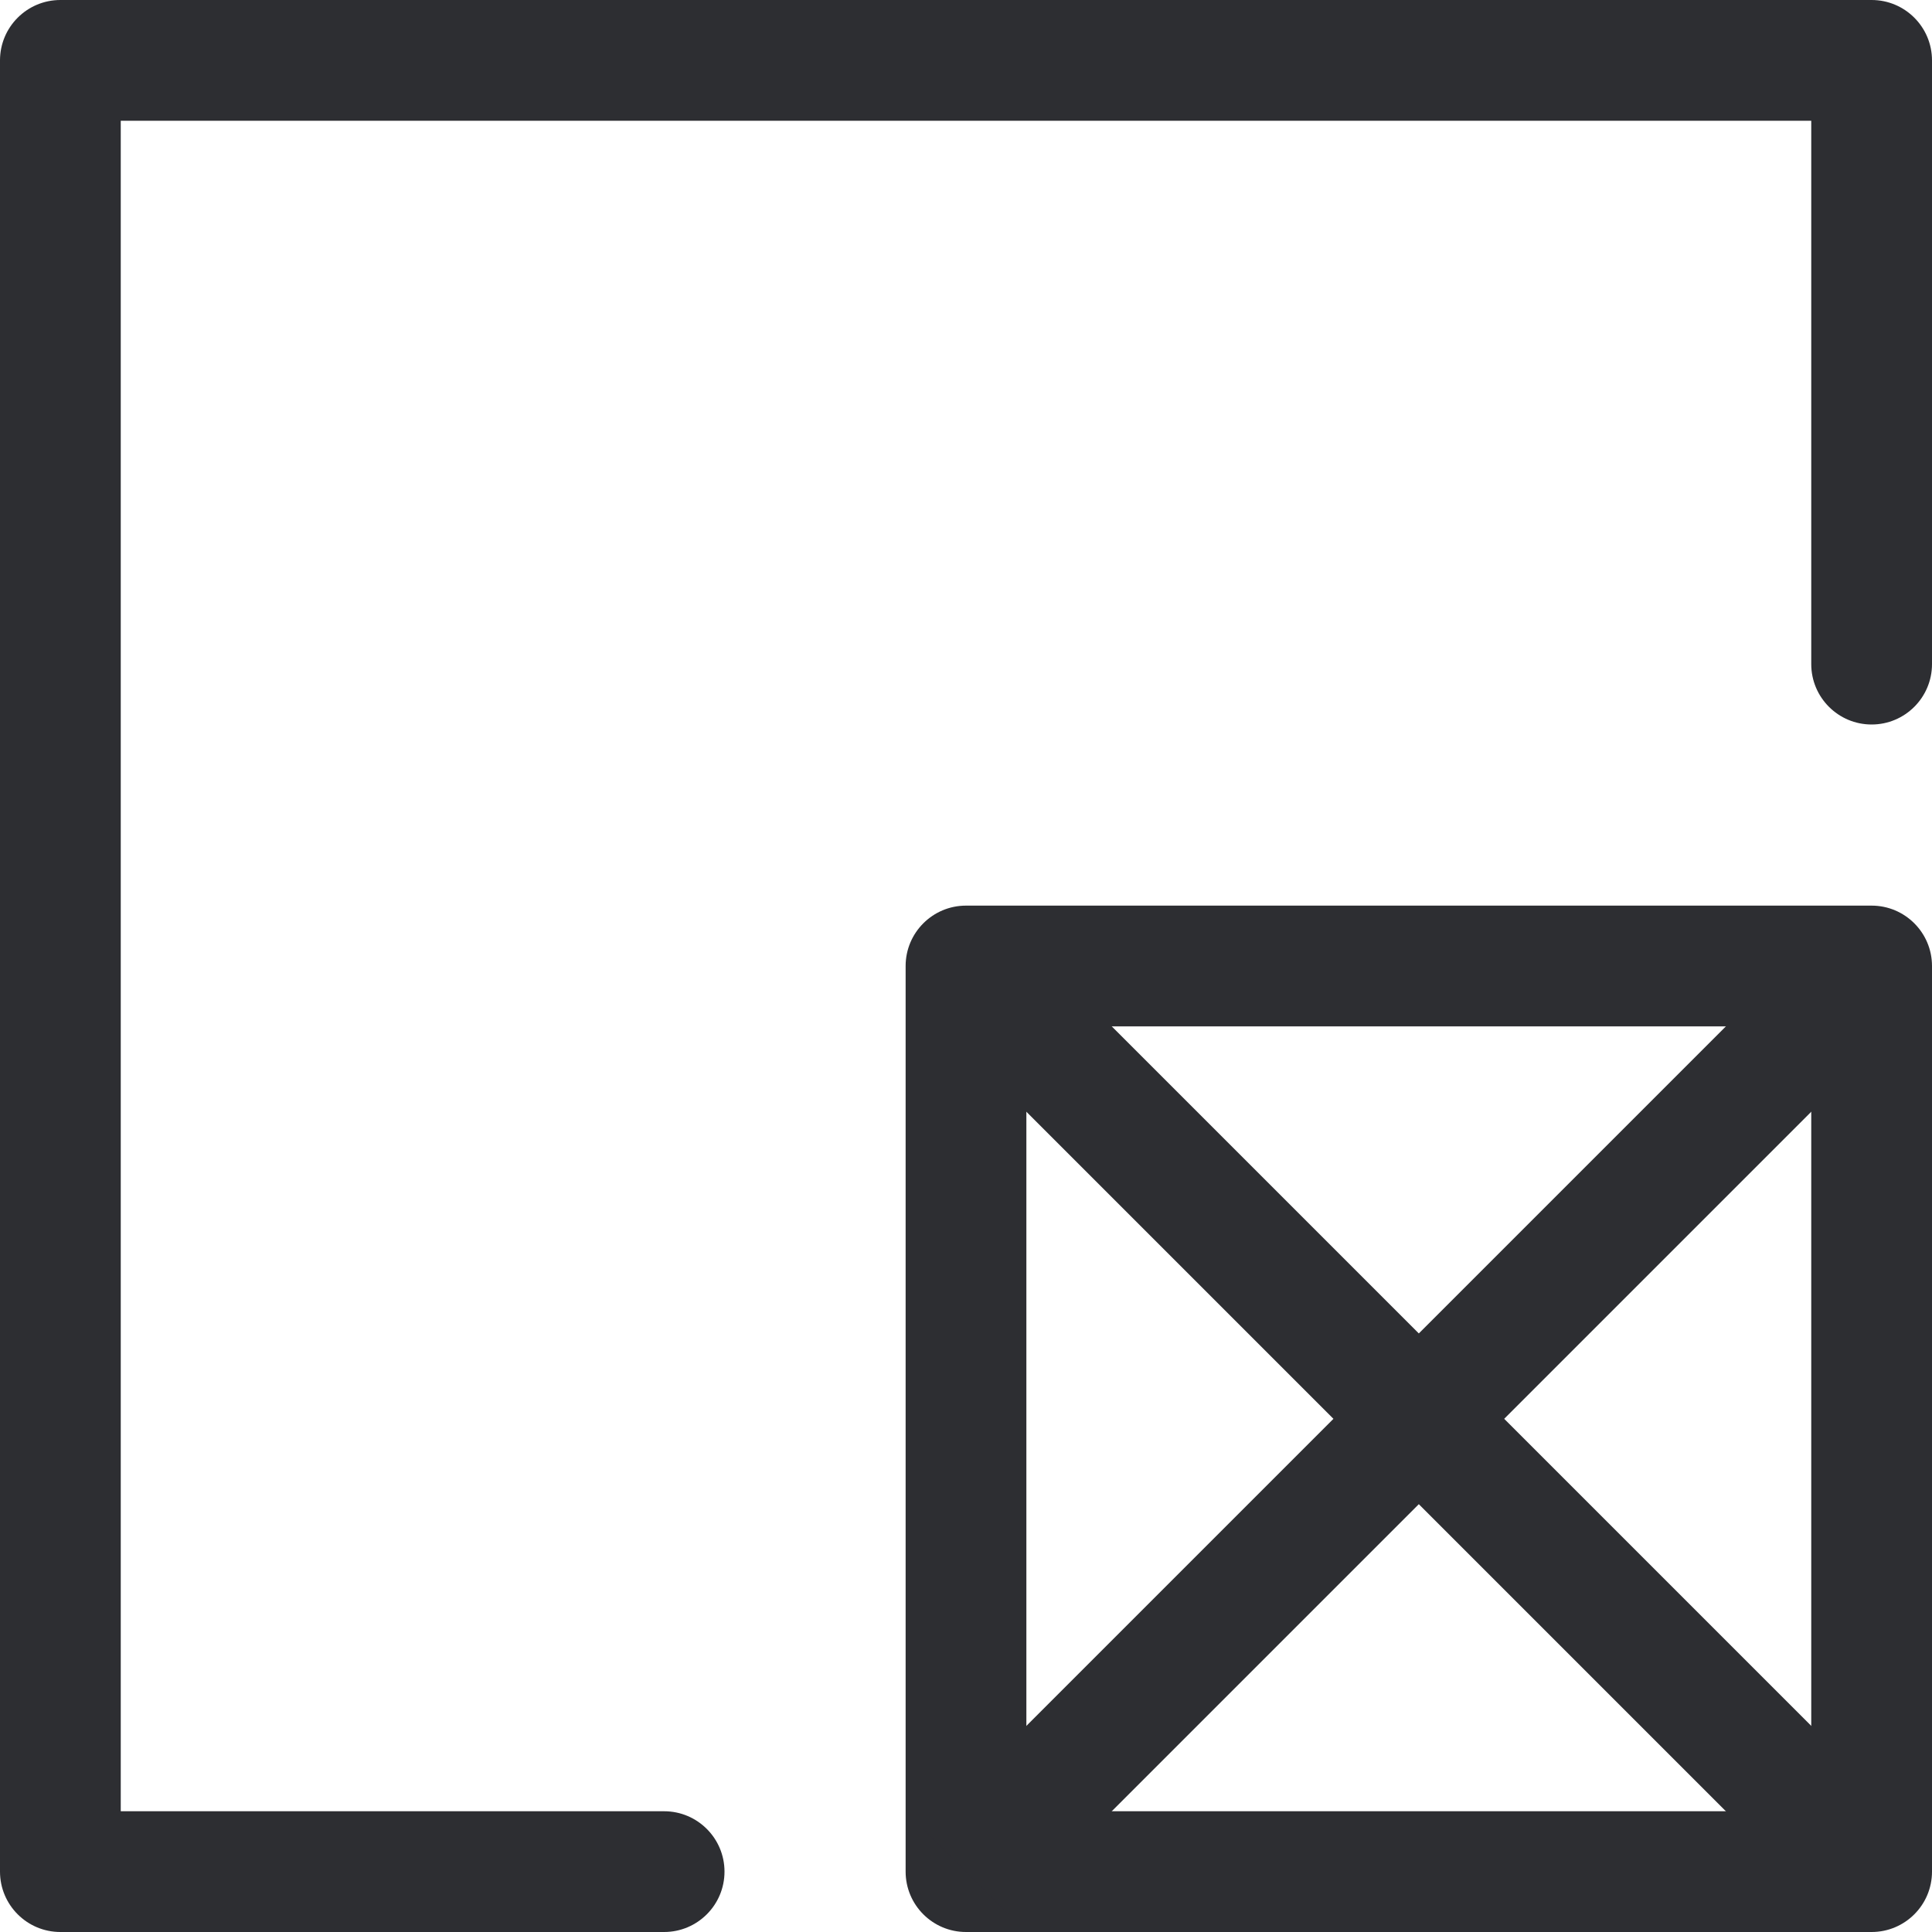 <svg width="32" height="32" viewBox="0 0 32 32" fill="none" xmlns="http://www.w3.org/2000/svg">
    <path fill-rule="evenodd" clip-rule="evenodd" d="M0 1C0 0.448 0.448 0 1 0H31C31.552 0 32 0.448 32 1V11C32 11.552 31.552 12 31 12C30.448 12 30 11.552 30 11V2H2V30H11C11.552 30 12 30.448 12 31C12 31.552 11.552 32 11 32H1C0.448 32 0 31.552 0 31V1Z" fill="#2D2E32" />
    <path fill-rule="evenodd" clip-rule="evenodd" d="M15 16C15 15.448 15.448 15 16 15H31C31.552 15 32 15.448 32 16V31C32 31.552 31.552 32 31 32H16C15.448 32 15 31.552 15 31V16ZM17 17V30H30V17H17Z" fill="#2D2E32" />
    <path fill-rule="evenodd" clip-rule="evenodd" d="M22.086 23.5L15.293 16.707L16.707 15.293L23.5 22.086L30.293 15.293L31.707 16.707L24.914 23.5L31.707 30.293L30.293 31.707L23.5 24.914L16.707 31.707L15.293 30.293L22.086 23.5Z" fill="#2D2E32" />
</svg>
    